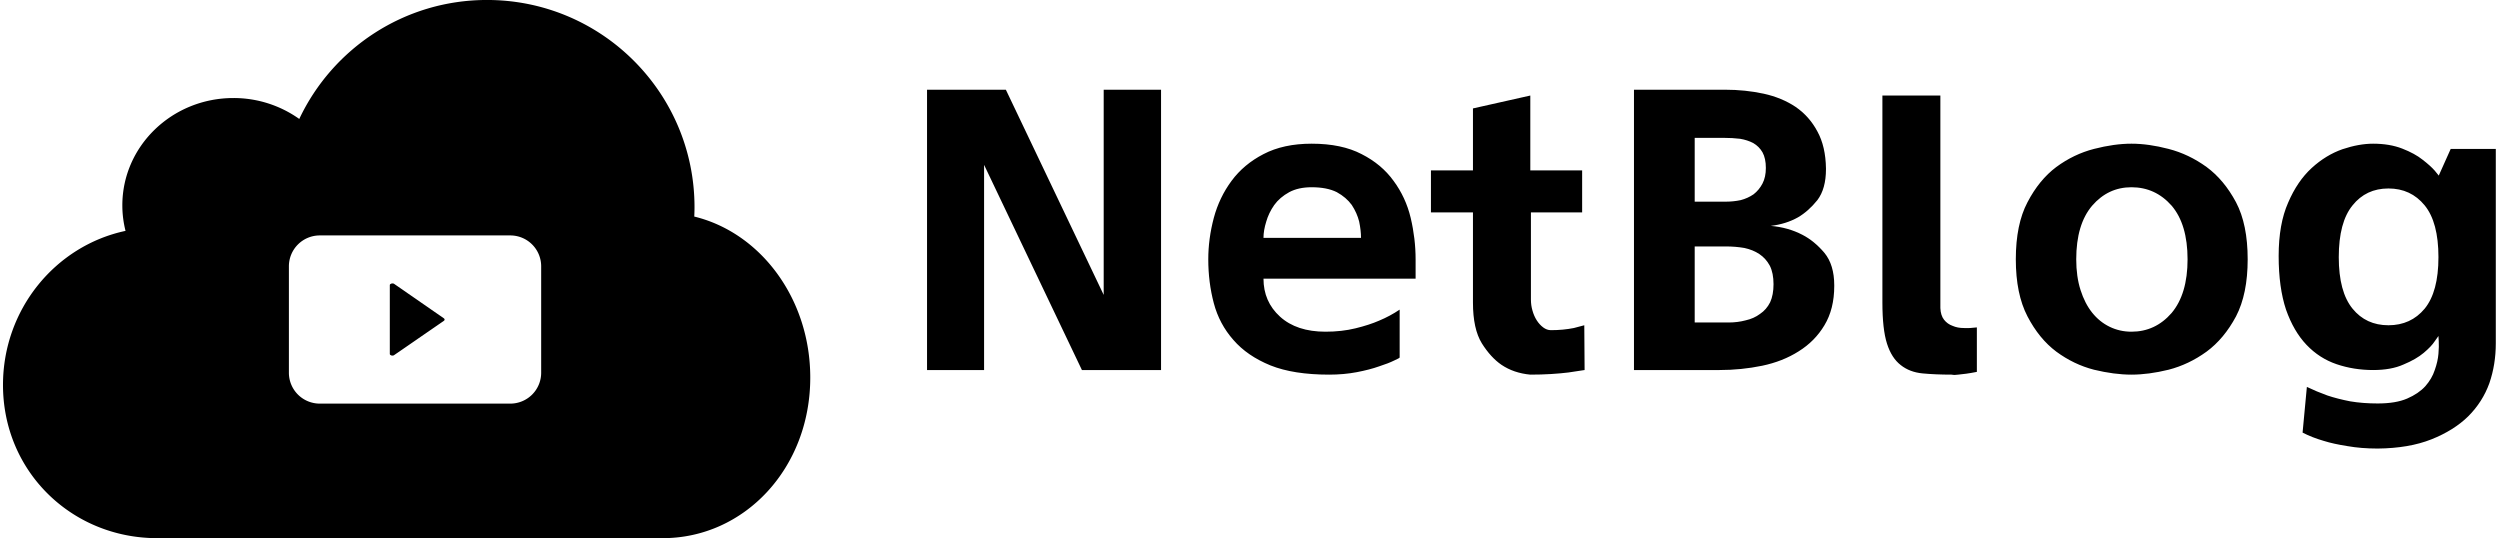<svg data-v-423bf9ae="" xmlns="http://www.w3.org/2000/svg" viewBox="0 0 418 90" class="iconLeft"><!----><!----><!----><g data-v-423bf9ae="" id="ee7fab28-a3b2-478a-9193-0ba7ff883710" fill="black" transform="matrix(5.128,0,0,5.128,149.667,8.026)"><path d="M8.67 1.36L8.67 1.36L8.67 10.50L6.09 10.50L2.90 3.81L2.90 10.50L1.04 10.50L1.04 1.36L3.61 1.36L6.80 8.05L6.80 1.36L8.67 1.36ZM14.15 10.65L14.15 10.65L14.15 10.65Q12.99 10.65 12.24 10.35L12.24 10.35L12.24 10.35Q11.48 10.04 11.03 9.52L11.03 9.52L11.03 9.52Q10.57 9.00 10.39 8.32L10.39 8.32L10.39 8.32Q10.21 7.64 10.21 6.89L10.21 6.89L10.21 6.89Q10.21 6.22 10.39 5.54L10.39 5.54L10.39 5.54Q10.57 4.87 10.97 4.33L10.97 4.33L10.97 4.33Q11.37 3.79 12.01 3.46L12.01 3.46L12.01 3.46Q12.66 3.12 13.58 3.12L13.58 3.12L13.58 3.12Q14.56 3.12 15.21 3.46L15.21 3.46L15.21 3.46Q15.86 3.79 16.25 4.33L16.25 4.33L16.25 4.33Q16.65 4.87 16.81 5.54L16.81 5.54L16.81 5.54Q16.97 6.22 16.97 6.89L16.97 6.89L16.97 7.52L12.01 7.52L12.01 7.52Q12.01 8.27 12.55 8.76L12.55 8.76L12.55 8.76Q13.09 9.25 14.03 9.25L14.03 9.25L14.03 9.25Q14.56 9.25 15.01 9.14L15.01 9.14L15.01 9.14Q15.46 9.03 15.78 8.89L15.78 8.89L15.78 8.89Q16.14 8.74 16.45 8.53L16.45 8.53L16.45 10.09L16.45 10.09Q16.45 10.11 16.27 10.19L16.27 10.19L16.27 10.19Q16.09 10.28 15.78 10.38L15.78 10.38L15.78 10.38Q15.47 10.49 15.05 10.57L15.05 10.57L15.05 10.57Q14.63 10.65 14.15 10.65ZM12.01 6.19L15.19 6.19L15.19 6.19Q15.19 5.95 15.13 5.66L15.13 5.66L15.13 5.66Q15.06 5.38 14.89 5.12L14.89 5.12L14.89 5.12Q14.71 4.87 14.40 4.70L14.40 4.70L14.40 4.70Q14.08 4.54 13.58 4.54L13.58 4.54L13.58 4.54Q13.15 4.54 12.85 4.70L12.85 4.70L12.85 4.70Q12.54 4.87 12.36 5.12L12.36 5.12L12.36 5.12Q12.18 5.38 12.10 5.66L12.10 5.66L12.10 5.66Q12.01 5.95 12.01 6.19L12.01 6.19ZM21.38 9.20L21.38 9.20L21.38 9.20Q21.78 9.20 22.13 9.13L22.13 9.13L22.13 9.13Q22.30 9.09 22.47 9.04L22.47 9.04L22.48 10.50L22.48 10.50Q22.23 10.54 21.95 10.58L21.95 10.58L21.95 10.58Q21.71 10.61 21.39 10.63L21.39 10.63L21.39 10.63Q21.07 10.65 20.71 10.65L20.71 10.65L20.71 10.65Q20.17 10.60 19.77 10.33L19.77 10.33L19.77 10.33Q19.42 10.09 19.13 9.63L19.13 9.63L19.13 9.63Q18.84 9.16 18.84 8.30L18.84 8.30L18.84 5.36L17.47 5.36L17.47 3.99L18.84 3.99L18.84 1.97L20.71 1.55L20.71 3.99L22.40 3.99L22.40 5.36L20.73 5.36L20.73 8.20L20.73 8.20Q20.73 8.39 20.78 8.56L20.78 8.56L20.78 8.56Q20.83 8.74 20.92 8.88L20.92 8.88L20.92 8.88Q21.01 9.02 21.13 9.11L21.13 9.11L21.13 9.11Q21.25 9.20 21.38 9.20ZM26.07 2.93L26.07 5.01L27.09 5.01L27.09 5.01Q27.33 5.01 27.57 4.96L27.57 4.96L27.57 4.96Q27.80 4.90 27.99 4.77L27.99 4.77L27.99 4.77Q28.17 4.63 28.28 4.42L28.28 4.42L28.28 4.42Q28.39 4.21 28.39 3.91L28.39 3.91L28.39 3.91Q28.39 3.60 28.28 3.40L28.28 3.40L28.28 3.40Q28.17 3.21 27.98 3.10L27.98 3.10L27.98 3.10Q27.79 3.00 27.55 2.96L27.55 2.96L27.55 2.96Q27.30 2.93 27.02 2.93L27.02 2.93L26.07 2.93ZM30.62 7.74L30.62 7.76L30.62 7.76Q30.62 8.51 30.30 9.04L30.30 9.04L30.30 9.04Q29.99 9.56 29.46 9.89L29.46 9.89L29.46 9.89Q28.94 10.22 28.27 10.36L28.27 10.36L28.27 10.36Q27.59 10.50 26.88 10.50L26.88 10.50L24.09 10.50L24.09 1.36L27.06 1.36L27.06 1.36Q27.72 1.36 28.32 1.49L28.32 1.49L28.32 1.49Q28.91 1.62 29.36 1.92L29.36 1.92L29.36 1.92Q29.81 2.23 30.07 2.72L30.07 2.72L30.07 2.72Q30.34 3.21 30.35 3.93L30.35 3.93L30.35 3.95L30.35 3.95Q30.35 4.59 30.07 4.96L30.07 4.96L30.07 4.96Q29.78 5.32 29.44 5.52L29.44 5.52L29.44 5.52Q29.05 5.74 28.55 5.80L28.55 5.80L28.55 5.80Q29.12 5.85 29.58 6.09L29.58 6.09L29.58 6.09Q29.97 6.29 30.30 6.68L30.30 6.68L30.30 6.68Q30.62 7.07 30.62 7.74L30.62 7.74ZM26.07 8.95L27.17 8.95L27.17 8.95Q27.47 8.95 27.73 8.88L27.73 8.88L27.73 8.88Q28 8.82 28.20 8.67L28.20 8.67L28.20 8.67Q28.41 8.53 28.53 8.29L28.53 8.29L28.53 8.29Q28.64 8.05 28.64 7.70L28.64 7.70L28.64 7.70Q28.64 7.34 28.52 7.10L28.52 7.10L28.52 7.10Q28.39 6.86 28.18 6.72L28.18 6.72L28.18 6.72Q27.97 6.58 27.69 6.52L27.69 6.52L27.69 6.52Q27.40 6.47 27.08 6.47L27.08 6.47L26.07 6.47L26.07 8.95ZM34.08 8.48L34.08 8.48L34.08 8.48Q34.09 8.72 34.20 8.86L34.20 8.86L34.20 8.86Q34.31 9.00 34.48 9.06L34.48 9.06L34.48 9.06Q34.64 9.13 34.84 9.13L34.84 9.13L34.84 9.13Q35.04 9.14 35.27 9.11L35.27 9.11L35.27 10.56L35.27 10.56Q35.07 10.60 34.92 10.62L34.92 10.62L34.92 10.62Q34.78 10.64 34.66 10.65L34.66 10.65L34.66 10.65Q34.54 10.67 34.45 10.65L34.45 10.65L34.45 10.65Q33.92 10.65 33.50 10.61L33.50 10.61L33.50 10.61Q33.08 10.57 32.79 10.34L32.79 10.34L32.79 10.34Q32.49 10.11 32.34 9.64L32.34 9.64L32.34 9.64Q32.19 9.17 32.19 8.30L32.19 8.30L32.19 1.55L34.08 1.55L34.08 8.48ZM40.31 3.12L40.31 3.12L40.31 3.12Q40.87 3.12 41.52 3.29L41.52 3.29L41.52 3.29Q42.18 3.46 42.76 3.88L42.76 3.88L42.76 3.88Q43.33 4.30 43.72 5.03L43.72 5.03L43.72 5.03Q44.10 5.75 44.10 6.89L44.10 6.89L44.10 6.89Q44.10 8.02 43.72 8.75L43.72 8.75L43.72 8.75Q43.33 9.48 42.76 9.90L42.76 9.90L42.76 9.90Q42.18 10.32 41.52 10.49L41.52 10.49L41.52 10.49Q40.87 10.65 40.31 10.65L40.31 10.65L40.31 10.65Q39.75 10.65 39.09 10.49L39.09 10.49L39.09 10.49Q38.43 10.32 37.86 9.90L37.86 9.90L37.86 9.90Q37.30 9.48 36.92 8.75L36.92 8.75L36.92 8.75Q36.54 8.02 36.54 6.89L36.54 6.89L36.54 6.89Q36.54 5.75 36.92 5.03L36.92 5.03L36.92 5.03Q37.30 4.30 37.86 3.88L37.86 3.88L37.86 3.88Q38.43 3.46 39.09 3.29L39.09 3.29L39.09 3.29Q39.75 3.12 40.31 3.12ZM40.31 9.25L40.31 9.25L40.31 9.25Q41.09 9.25 41.62 8.64L41.62 8.64L41.62 8.64Q42.14 8.02 42.14 6.89L42.14 6.89L42.14 6.89Q42.14 5.75 41.62 5.14L41.62 5.14L41.62 5.14Q41.09 4.54 40.31 4.54L40.31 4.54L40.31 4.54Q39.55 4.54 39.03 5.14L39.03 5.14L39.03 5.14Q38.51 5.75 38.51 6.89L38.51 6.89L38.51 6.89Q38.51 7.45 38.65 7.89L38.65 7.89L38.65 7.89Q38.79 8.33 39.03 8.63L39.03 8.63L39.03 8.63Q39.27 8.93 39.60 9.09L39.60 9.09L39.60 9.09Q39.93 9.25 40.31 9.25ZM50.72 3.29L52.19 3.29L52.19 9.63L52.19 9.63Q52.19 10.32 51.98 10.93L51.98 10.93L51.98 10.93Q51.76 11.54 51.29 12.01L51.29 12.01L51.29 12.01Q50.82 12.47 50.09 12.76L50.09 12.76L50.09 12.76Q49.36 13.05 48.34 13.06L48.34 13.06L48.34 13.06Q47.80 13.06 47.35 12.98L47.35 12.98L47.35 12.98Q46.90 12.91 46.58 12.81L46.58 12.81L46.58 12.81Q46.20 12.70 45.89 12.54L45.89 12.54L46.03 11.05L46.03 11.05Q46.34 11.20 46.70 11.33L46.70 11.33L46.70 11.33Q47.03 11.44 47.44 11.52L47.44 11.52L47.44 11.52Q47.85 11.59 48.34 11.59L48.34 11.59L48.34 11.59Q48.93 11.59 49.30 11.43L49.30 11.43L49.30 11.43Q49.67 11.27 49.89 11.03L49.89 11.03L49.89 11.03Q50.11 10.78 50.20 10.50L50.20 10.50L50.20 10.50Q50.30 10.22 50.32 9.97L50.32 9.97L50.32 9.97Q50.34 9.73 50.33 9.56L50.33 9.56L50.33 9.56Q50.32 9.39 50.32 9.39L50.32 9.39L50.32 9.39Q50.32 9.39 50.20 9.56L50.20 9.56L50.20 9.56Q50.09 9.73 49.84 9.94L49.84 9.94L49.84 9.94Q49.59 10.15 49.18 10.32L49.18 10.32L49.18 10.32Q48.78 10.50 48.19 10.50L48.19 10.50L48.19 10.50Q47.56 10.50 47.00 10.31L47.00 10.31L47.00 10.31Q46.44 10.12 46.02 9.68L46.02 9.68L46.02 9.68Q45.60 9.24 45.35 8.53L45.35 8.53L45.35 8.53Q45.11 7.81 45.11 6.78L45.11 6.78L45.11 6.78Q45.11 5.74 45.42 5.04L45.42 5.04L45.42 5.04Q45.72 4.34 46.19 3.91L46.19 3.91L46.19 3.91Q46.65 3.49 47.19 3.30L47.19 3.30L47.19 3.30Q47.73 3.12 48.19 3.12L48.19 3.12L48.19 3.12Q48.73 3.12 49.14 3.28L49.14 3.28L49.14 3.28Q49.55 3.44 49.80 3.64L49.80 3.64L49.80 3.64Q50.06 3.84 50.20 4.00L50.20 4.00L50.20 4.00Q50.33 4.16 50.33 4.16L50.33 4.16L50.72 3.29ZM50.32 6.82L50.32 6.82L50.32 6.82Q50.32 5.68 49.87 5.13L49.87 5.13L49.87 5.13Q49.42 4.58 48.69 4.58L48.69 4.58L48.69 4.58Q47.96 4.58 47.52 5.13L47.52 5.13L47.52 5.13Q47.07 5.68 47.07 6.82L47.07 6.82L47.07 6.82Q47.07 7.95 47.52 8.50L47.52 8.50L47.52 8.50Q47.96 9.04 48.69 9.04L48.69 9.04L48.69 9.04Q49.42 9.04 49.87 8.50L49.87 8.50L49.87 8.50Q50.32 7.95 50.32 6.82Z"></path></g><!----><g data-v-423bf9ae="" id="a0ce931a-2485-4d4d-b21a-a9c46259c53b" transform="matrix(1.406,0,0,1.406,0.5,-22.5)" stroke="none" fill="black"><path d="M46.508 49.757c-.166-.116-.508-.025-.508.146v8.193c0 .172.332.262.498.147l5.943-4.097c.113-.079.094-.215-.019-.293l-5.914-4.096z"></path><path d="M82.207 41.757c.016-.369.028-.74.028-1.113C82.235 27.033 71.188 16 57.56 16c-9.869 0-18.381 5.788-22.327 14.149a13.458 13.458 0 0 0-7.832-2.488c-7.295 0-13.208 5.714-13.208 12.762 0 1.046.133 2.063.379 3.035C6.251 45.229 0 52.766 0 61.781 0 72.109 8.208 80 18.333 80h60.123C88.145 80 96 71.715 96 60.901c0-9.379-5.907-17.226-13.793-19.144zM64 60.33A3.67 3.67 0 0 1 60.33 64H37.67A3.67 3.67 0 0 1 34 60.33V47.67A3.67 3.67 0 0 1 37.67 44h22.66A3.67 3.67 0 0 1 64 47.67v12.66z"></path></g><!----></svg>